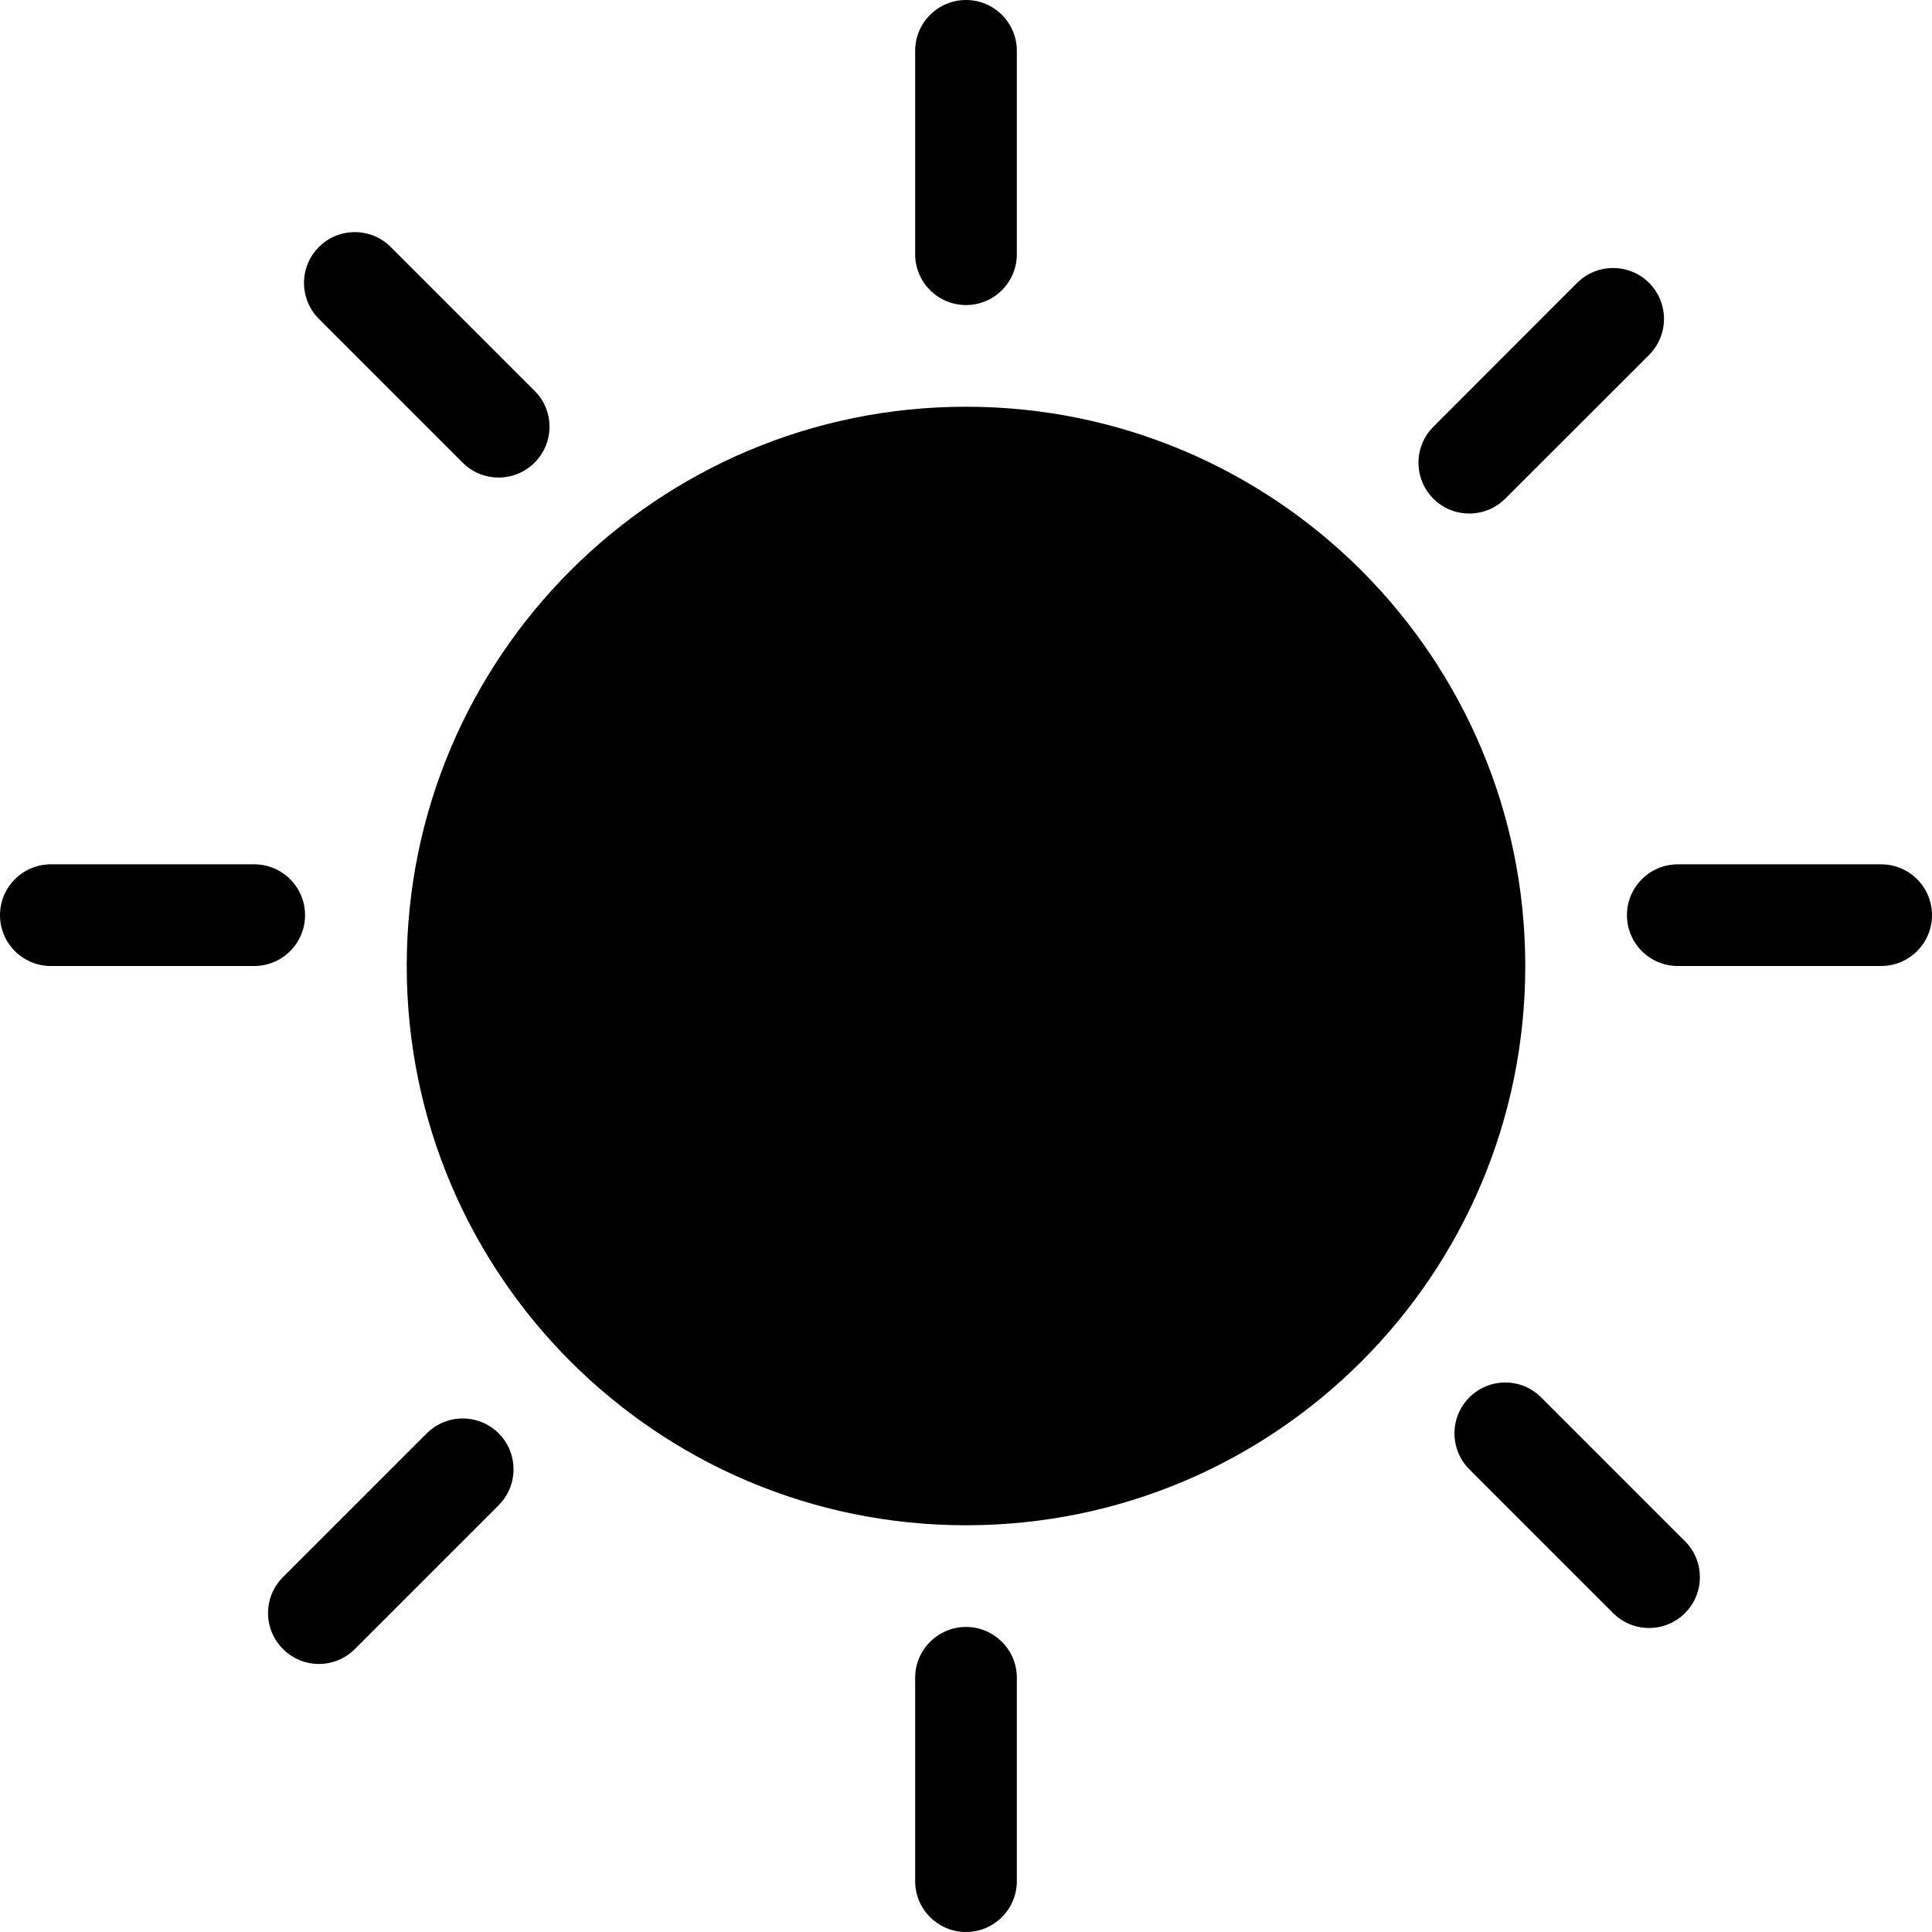 <svg width="19" height="19" viewBox="0 0 19 19" fill="none" xmlns="http://www.w3.org/2000/svg">
                                    <path fill-rule="evenodd" clip-rule="evenodd" d="M9.5 4C11.011 4 12.38 4.61 13.374 5.596C13.379 5.601 13.384 5.606 13.389 5.611C13.394 5.616 13.399 5.621 13.404 5.626C14.39 6.62 15 7.989 15 9.5C15 12.538 12.538 15 9.5 15C6.462 15 4 12.538 4 9.5C4 6.462 6.462 4 9.5 4Z" fill="currentColor"></path>
                                    <path fill-rule="evenodd" clip-rule="evenodd" d="M9.5 3C9.224 3 9 2.776 9 2.5V0.5C9 0.224 9.224 1.20706e-08 9.5 0C9.776 -1.20706e-08 10 0.224 10 0.5V2.5C10 2.776 9.776 3 9.5 3Z" fill="currentColor"></path>
                                    <path fill-rule="evenodd" clip-rule="evenodd" d="M14.096 4.904C13.901 4.708 13.901 4.392 14.096 4.197L15.51 2.782C15.706 2.587 16.022 2.587 16.218 2.782C16.413 2.978 16.413 3.294 16.218 3.49L14.803 4.904C14.608 5.099 14.291 5.099 14.096 4.904Z" fill="currentColor"></path>
                                    <path fill-rule="evenodd" clip-rule="evenodd" d="M16 9C16 8.724 16.224 8.5 16.5 8.5H18.5C18.776 8.5 19 8.724 19 9C19 9.276 18.776 9.5 18.5 9.5H16.5C16.224 9.5 16 9.276 16 9Z" fill="currentColor"></path>
                                    <path fill-rule="evenodd" clip-rule="evenodd" d="M14.45 13.743C14.645 13.547 14.962 13.547 15.157 13.743L16.571 15.157C16.766 15.352 16.766 15.669 16.571 15.864C16.376 16.059 16.059 16.059 15.864 15.864L14.45 14.45C14.255 14.254 14.255 13.938 14.45 13.743Z" fill="currentColor"></path>
                                    <path fill-rule="evenodd" clip-rule="evenodd" d="M9.5 19C9.224 19 9 18.776 9 18.5V16.5C9 16.224 9.224 16 9.5 16C9.776 16 10 16.224 10 16.5V18.5C10 18.776 9.776 19 9.5 19Z" fill="currentColor"></path>
                                    <path fill-rule="evenodd" clip-rule="evenodd" d="M2.783 16.217C2.587 16.022 2.587 15.706 2.783 15.51L4.197 14.096C4.392 13.901 4.709 13.901 4.904 14.096C5.099 14.291 5.099 14.608 4.904 14.803L3.49 16.217C3.294 16.413 2.978 16.413 2.783 16.217Z" fill="currentColor"></path>
                                    <path fill-rule="evenodd" clip-rule="evenodd" d="M0 9C0 8.724 0.224 8.5 0.5 8.5H2.5C2.776 8.5 3 8.724 3 9C3 9.276 2.776 9.5 2.5 9.5H0.5C0.224 9.5 0 9.276 0 9Z" fill="currentColor"></path>
                                    <path fill-rule="evenodd" clip-rule="evenodd" d="M3.136 2.429C3.331 2.234 3.648 2.234 3.843 2.429L5.257 3.843C5.453 4.038 5.453 4.355 5.257 4.55C5.062 4.745 4.745 4.745 4.55 4.55L3.136 3.136C2.941 2.941 2.941 2.624 3.136 2.429Z" fill="currentColor"></path>
</svg>